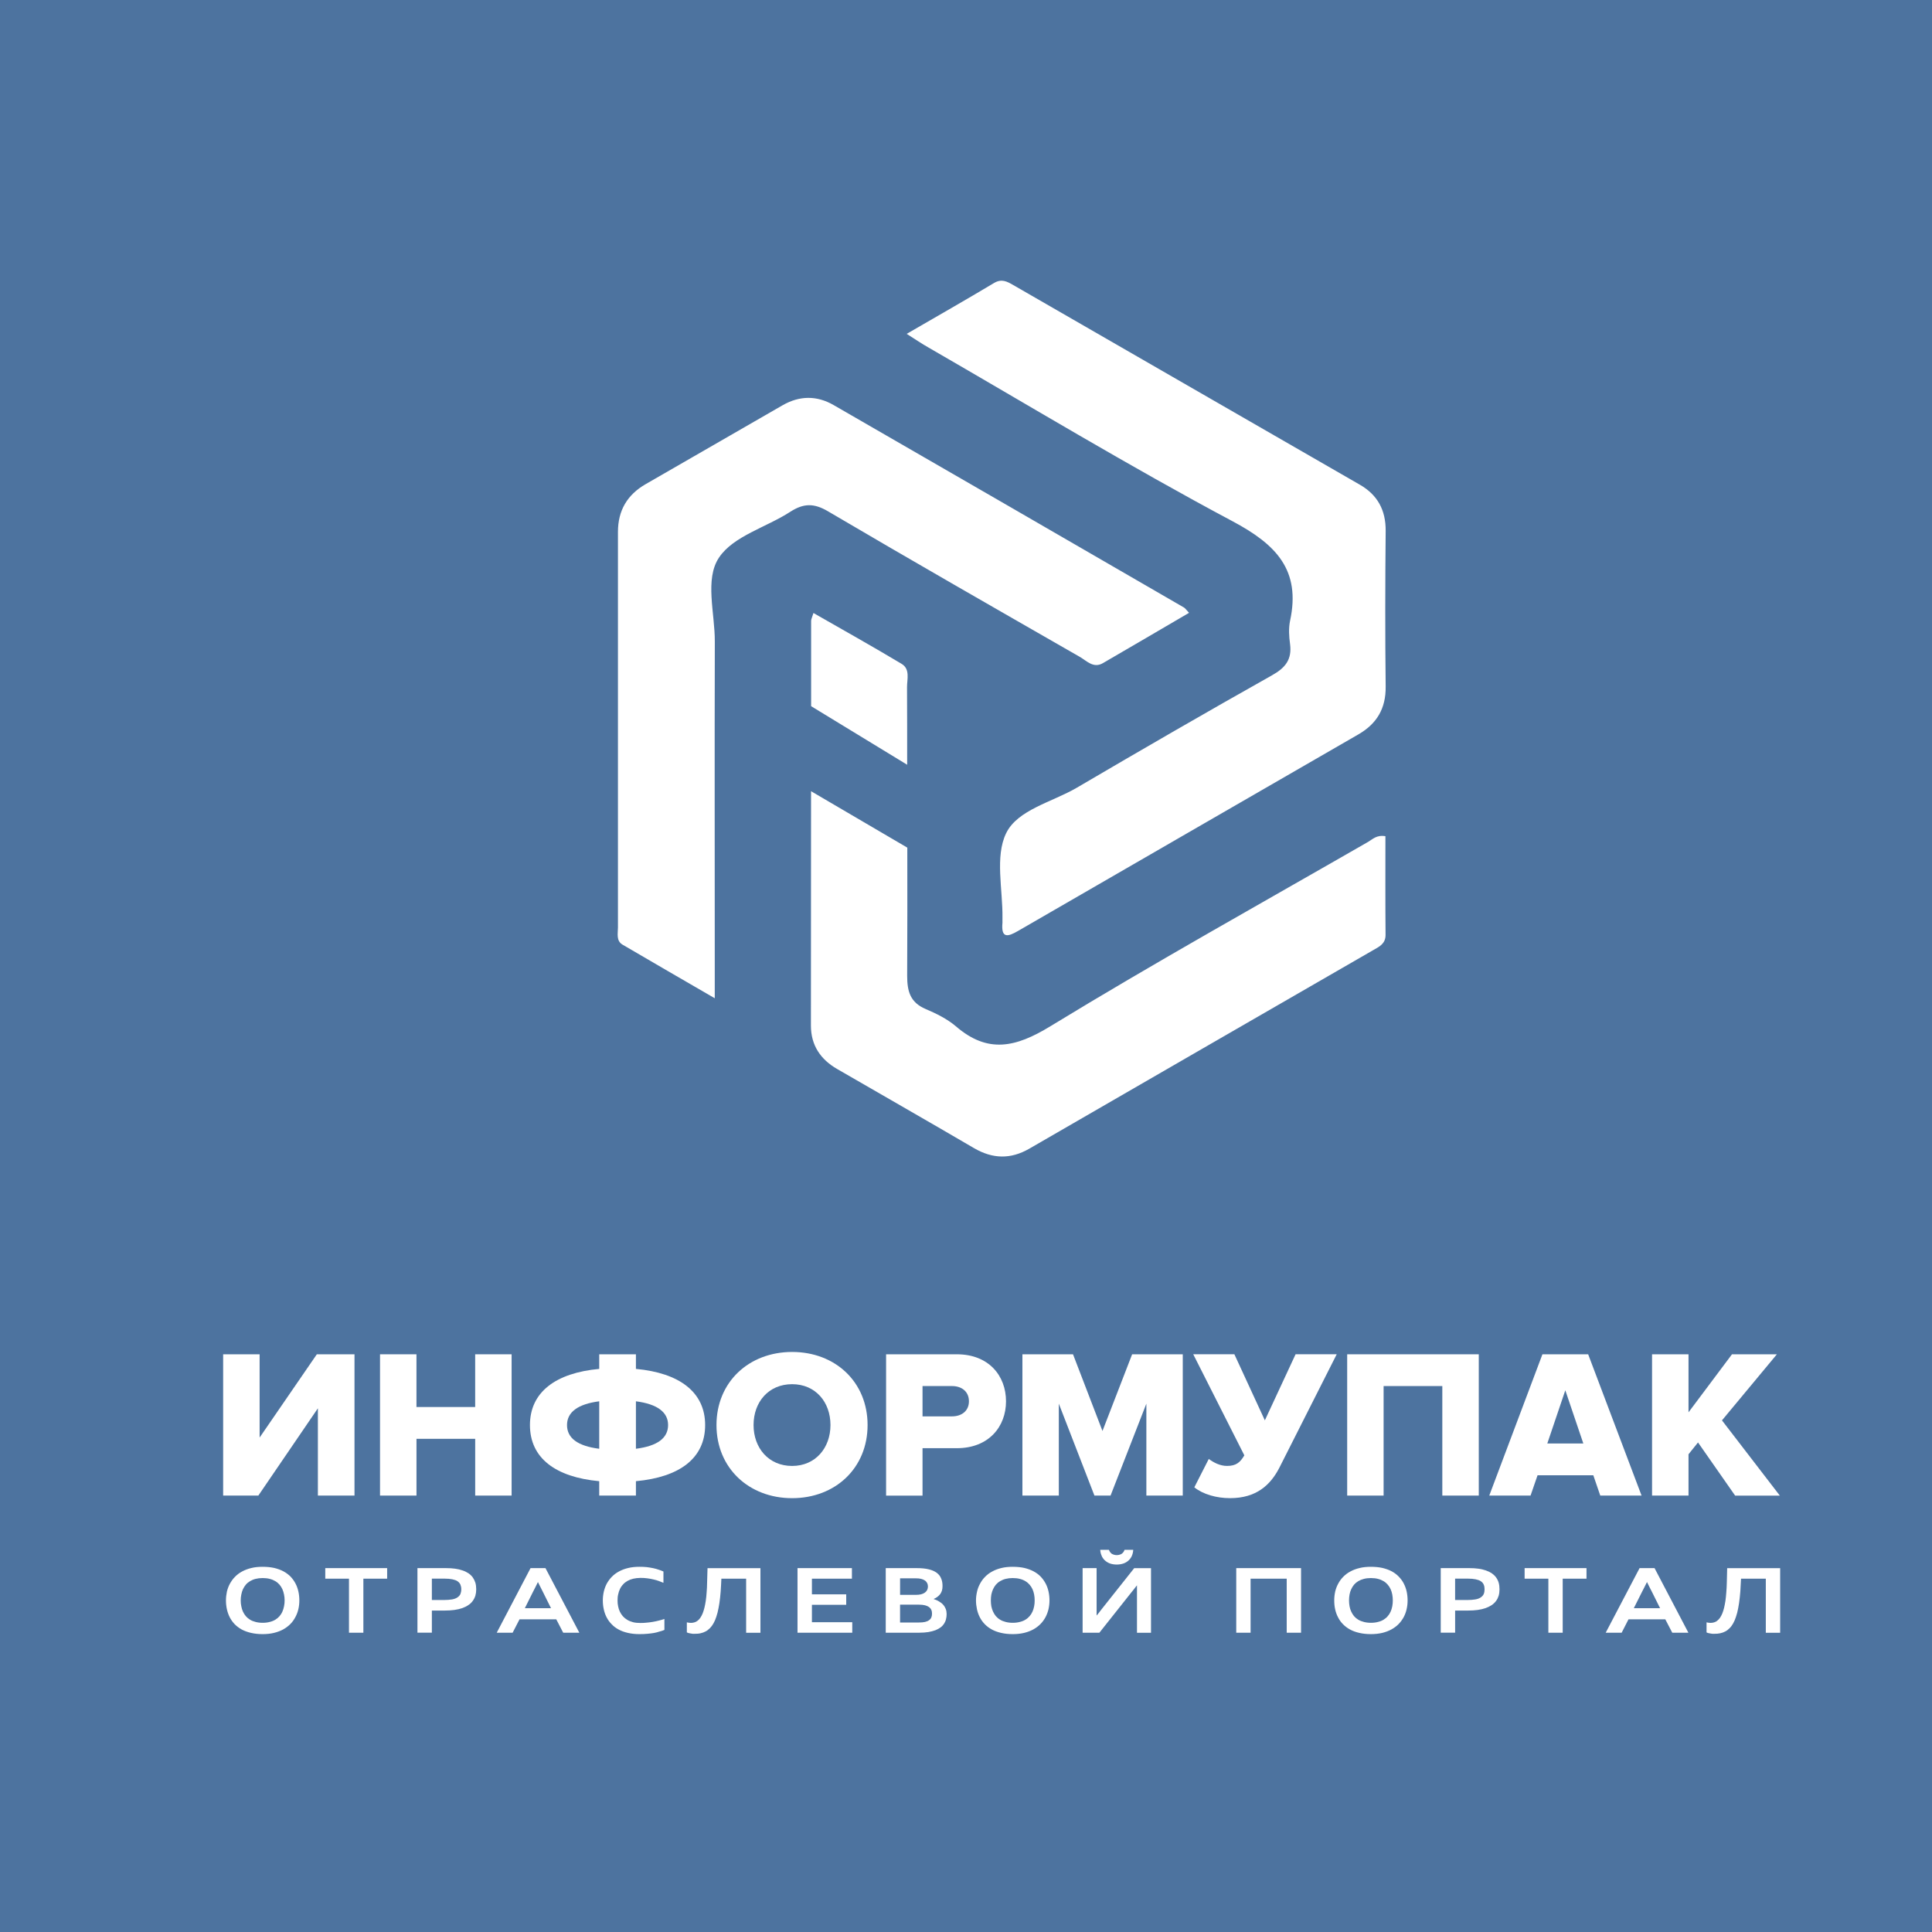 <?xml version="1.0" encoding="utf-8"?>
<!-- Generator: Adobe Illustrator 16.2.0, SVG Export Plug-In . SVG Version: 6.00 Build 0)  -->
<!DOCTYPE svg PUBLIC "-//W3C//DTD SVG 1.1//EN" "http://www.w3.org/Graphics/SVG/1.1/DTD/svg11.dtd">
<svg version="1.1" id="Слой_1" xmlns="http://www.w3.org/2000/svg" xmlns:xlink="http://www.w3.org/1999/xlink" x="0px" y="0px"
	 width="100px" height="100px" viewBox="15 6.5 100 100" enable-background="new 15 6.5 100 100" xml:space="preserve">
<rect x="15" y="6.5" fill="#4D739F" width="100" height="100"/>
<g>
	<path fill-rule="evenodd" clip-rule="evenodd" fill="#FFFFFF" d="M76.545,38.22c-1.506,0.879-2.979,1.748-4.459,2.604
		c-0.49,0.286-0.84-0.12-1.199-0.327c-4.354-2.497-8.706-4.987-13.03-7.532c-0.727-0.428-1.262-0.419-1.949,0.023
		c-1.24,0.807-2.946,1.255-3.691,2.37c-0.753,1.122-0.21,2.88-0.218,4.359c-0.015,5.622-0.003,11.241-0.003,16.865
		c0,0.436,0,0.877,0,1.587c-1.698-0.987-3.244-1.875-4.778-2.777c-0.334-0.2-0.233-0.581-0.233-0.884c0-6.828,0-13.652,0-20.477
		c0-1.104,0.48-1.922,1.433-2.471c2.367-1.363,4.73-2.723,7.091-4.085c0.88-0.503,1.771-0.509,2.637-0.01
		c6.047,3.482,12.092,6.982,18.131,10.477C76.346,37.98,76.389,38.053,76.545,38.22z M63.024,24.468
		c5.247,3.028,10.433,6.168,15.774,9.013c2.252,1.199,3.543,2.522,2.975,5.154c-0.08,0.385-0.055,0.808,0,1.2
		c0.104,0.793-0.236,1.226-0.924,1.613c-3.389,1.905-6.756,3.854-10.115,5.825c-1.273,0.745-3.07,1.138-3.658,2.357
		c-0.586,1.211-0.168,2.907-0.189,4.389c-0.004,0.079,0.002,0.16,0,0.24c-0.076,0.816,0.266,0.743,0.814,0.422
		c5.869-3.396,11.746-6.783,17.615-10.173c0.949-0.549,1.418-1.338,1.406-2.464c-0.031-2.694-0.025-5.378,0-8.069
		c0.008-1.075-0.424-1.861-1.334-2.385c-5.979-3.446-11.965-6.887-17.939-10.334c-0.322-0.186-0.6-0.341-0.992-0.111
		c-1.436,0.859-2.895,1.691-4.527,2.636C62.42,24.093,62.715,24.292,63.024,24.468z M61.955,46.083c0-1.336,0-2.669-0.007-4.005
		c-0.003-0.42,0.175-0.949-0.287-1.221c-1.491-0.893-3.015-1.746-4.557-2.628c-0.076,0.251-0.12,0.325-0.12,0.403
		c0,1.472,0,2.949,0,4.42L61.955,46.083z M86.709,49.781c-0.463-0.076-0.662,0.161-0.895,0.294
		c-5.492,3.16-11.037,6.241-16.449,9.545c-1.791,1.095-3.236,1.427-4.89,0c-0.451-0.382-1.015-0.661-1.567-0.895
		c-0.789-0.337-0.953-0.904-0.953-1.716c0.011-2.211,0.011-4.423,0.007-6.636l-4.982-2.92c-0.003,4.044-0.007,8.087-0.007,12.129
		c0,1.02,0.495,1.753,1.363,2.252c2.357,1.363,4.728,2.717,7.084,4.096c0.957,0.555,1.884,0.584,2.851,0.028
		c5.936-3.435,11.881-6.86,17.822-10.289c0.32-0.179,0.627-0.334,0.623-0.785C86.701,53.173,86.709,51.465,86.709,49.781z"/>
	<g>
		<g>
			<path fill="#FFFFFF" d="M26.55,83.911v-7.313h1.888v4.309l2.961-4.309h1.95v7.313h-1.895v-4.518l-3.082,4.518H26.55z"/>
			<path fill="#FFFFFF" d="M39.596,83.911v-2.938h-3.039v2.938H34.67v-7.313h1.886v2.729h3.039v-2.729h1.886v7.313H39.596z"/>
			<path fill="#FFFFFF" d="M46.016,83.911v-0.745c-2.26-0.208-3.586-1.195-3.586-2.906c0-1.7,1.327-2.698,3.586-2.906v-0.756h1.899
				v0.756c2.257,0.208,3.583,1.206,3.583,2.906c0,1.723-1.326,2.698-3.583,2.906v0.745H46.016z M46.016,81.488v-2.457
				c-1.106,0.143-1.667,0.561-1.667,1.229C44.348,80.939,44.909,81.348,46.016,81.488z M47.915,79.031v2.457
				c1.106-0.141,1.665-0.549,1.665-1.229C49.58,79.592,49.021,79.174,47.915,79.031z"/>
			<path fill="#FFFFFF" d="M52.085,80.26c0-2.227,1.678-3.783,3.915-3.783c2.239,0,3.906,1.557,3.906,3.783S58.239,84.045,56,84.045
				C53.764,84.045,52.085,82.486,52.085,80.26z M57.985,80.26c0-1.193-0.777-2.115-1.985-2.115c-1.218,0-1.996,0.922-1.996,2.115
				c0,1.185,0.778,2.117,1.996,2.117C57.208,82.377,57.985,81.444,57.985,80.26z"/>
			<path fill="#FFFFFF" d="M60.864,83.911v-7.313h3.663c1.646,0,2.544,1.107,2.544,2.434c0,1.316-0.898,2.426-2.544,2.426H62.75
				v2.454H60.864z M65.152,79.031c0-0.504-0.374-0.789-0.877-0.789H62.75v1.569h1.524C64.778,79.812,65.152,79.526,65.152,79.031z"
				/>
			<path fill="#FFFFFF" d="M74.336,83.911v-4.759l-1.854,4.759h-0.834l-1.844-4.759v4.759H67.92v-7.313h2.619l1.525,3.969
				l1.535-3.969h2.621v7.313H74.336z"/>
			<path fill="#FFFFFF" d="M76.818,83.484l0.748-1.469c0.252,0.186,0.58,0.361,0.943,0.361c0.471,0,0.678-0.176,0.898-0.547
				l-2.645-5.232h2.129l1.578,3.42l1.59-3.42h2.129l-2.971,5.877c-0.463,0.898-1.197,1.57-2.545,1.57
				C77.971,84.045,77.27,83.848,76.818,83.484z"/>
			<path fill="#FFFFFF" d="M89.654,83.911v-5.669h-3.039v5.669H84.73v-7.313h6.811v7.313H89.654z"/>
			<path fill="#FFFFFF" d="M97.83,83.911l-0.361-1.052h-2.885l-0.363,1.052h-2.137l2.752-7.313h2.367l2.764,7.313H97.83z
				 M96.02,78.461l-0.932,2.754h1.865L96.02,78.461z"/>
			<path fill="#FFFFFF" d="M104.809,83.911l-1.92-2.75l-0.492,0.612v2.138h-1.887v-7.313h1.887v3.004l2.25-3.004h2.324l-2.842,3.42
				l2.994,3.894H104.809z"/>
		</g>
		<path fill="#FFFFFF" d="M28.596,91.082c-0.221,0-0.42-0.022-0.602-0.064c-0.178-0.041-0.338-0.099-0.481-0.175
			c-0.139-0.077-0.263-0.169-0.367-0.276c-0.1-0.105-0.186-0.224-0.252-0.352c-0.067-0.131-0.116-0.27-0.149-0.418
			s-0.049-0.301-0.049-0.46c0-0.157,0.018-0.304,0.049-0.456c0.035-0.145,0.086-0.285,0.156-0.41
			c0.072-0.129,0.156-0.25,0.262-0.355c0.104-0.109,0.227-0.201,0.367-0.276c0.143-0.077,0.301-0.138,0.479-0.18
			c0.174-0.044,0.371-0.063,0.586-0.063c0.219,0,0.42,0.02,0.6,0.06c0.179,0.044,0.34,0.101,0.48,0.177
			c0.141,0.077,0.262,0.168,0.366,0.272c0.102,0.11,0.188,0.228,0.254,0.356c0.068,0.127,0.117,0.267,0.15,0.415
			c0.033,0.148,0.049,0.302,0.049,0.461c0,0.155-0.016,0.308-0.051,0.454c-0.033,0.146-0.088,0.287-0.156,0.412
			c-0.069,0.131-0.154,0.252-0.259,0.356c-0.107,0.109-0.23,0.199-0.369,0.278c-0.141,0.076-0.304,0.138-0.479,0.18
			C29.006,91.06,28.811,91.082,28.596,91.082z M28.596,90.496c0.135,0,0.26-0.016,0.367-0.045c0.109-0.026,0.206-0.066,0.29-0.117
			s0.156-0.112,0.217-0.183c0.058-0.071,0.111-0.149,0.148-0.237c0.038-0.084,0.064-0.175,0.084-0.275
			c0.02-0.095,0.03-0.195,0.03-0.302c0-0.103-0.01-0.204-0.03-0.302c-0.02-0.102-0.047-0.189-0.084-0.275
			c-0.037-0.086-0.09-0.164-0.148-0.236c-0.062-0.07-0.133-0.132-0.217-0.182s-0.18-0.092-0.29-0.119
			c-0.107-0.028-0.232-0.043-0.367-0.043c-0.137,0-0.258,0.015-0.369,0.043c-0.107,0.027-0.206,0.069-0.287,0.119
			c-0.084,0.05-0.158,0.111-0.217,0.182c-0.059,0.072-0.11,0.15-0.149,0.236c-0.037,0.086-0.066,0.174-0.084,0.275
			c-0.021,0.098-0.03,0.199-0.03,0.302c0,0.106,0.009,0.207,0.03,0.302c0.018,0.101,0.047,0.191,0.084,0.275
			c0.039,0.088,0.09,0.166,0.149,0.237c0.059,0.07,0.133,0.132,0.217,0.183c0.082,0.051,0.18,0.091,0.287,0.117
			C28.338,90.48,28.459,90.496,28.596,90.496z M33.063,91.01v-2.799h-1.227v-0.545h3.203v0.545h-1.231v2.799H33.063z M36.607,91.01
			v-3.344h1.478c0.171,0,0.326,0.009,0.473,0.029c0.14,0.018,0.27,0.051,0.385,0.091c0.118,0.038,0.217,0.09,0.305,0.147
			c0.09,0.063,0.163,0.131,0.222,0.213c0.058,0.084,0.102,0.173,0.135,0.274c0.029,0.103,0.044,0.214,0.044,0.341
			c0,0.119-0.015,0.231-0.044,0.333c-0.033,0.103-0.079,0.192-0.139,0.273c-0.061,0.083-0.135,0.155-0.228,0.214
			c-0.088,0.063-0.195,0.112-0.313,0.156c-0.122,0.041-0.257,0.073-0.409,0.094c-0.151,0.02-0.318,0.031-0.497,0.031h-0.666v1.146
			H36.607z M37.973,89.317c0.168,0,0.309-0.013,0.426-0.032c0.114-0.02,0.206-0.055,0.279-0.104c0.069-0.047,0.12-0.104,0.153-0.172
			c0.027-0.072,0.045-0.153,0.045-0.25c0-0.095-0.018-0.172-0.045-0.24c-0.033-0.072-0.084-0.128-0.15-0.174
			c-0.068-0.047-0.156-0.077-0.264-0.1c-0.113-0.023-0.244-0.035-0.398-0.035h-0.666v1.106H37.973z M44.152,91.01l-0.359-0.693
			H41.89l-0.357,0.693h-0.823l1.751-3.344h0.773l1.753,3.344H44.152z M43.105,88.906c-0.043-0.086-0.088-0.172-0.131-0.26
			c-0.043-0.084-0.085-0.173-0.131-0.26c-0.045,0.087-0.09,0.176-0.131,0.265c-0.045,0.087-0.088,0.174-0.133,0.259l-0.413,0.829
			h1.354L43.105,88.906z M49.388,90.865c-0.086,0.036-0.172,0.064-0.262,0.086c-0.088,0.031-0.184,0.054-0.283,0.072
			c-0.1,0.017-0.211,0.031-0.332,0.041c-0.121,0.012-0.258,0.018-0.413,0.018c-0.219,0-0.42-0.022-0.6-0.064
			c-0.182-0.041-0.341-0.099-0.479-0.175c-0.142-0.077-0.264-0.169-0.363-0.276c-0.105-0.105-0.19-0.224-0.256-0.352
			c-0.069-0.131-0.117-0.27-0.149-0.418c-0.033-0.148-0.049-0.301-0.049-0.46c0-0.157,0.018-0.304,0.051-0.456
			c0.036-0.145,0.086-0.285,0.152-0.41c0.072-0.129,0.159-0.25,0.262-0.355c0.106-0.109,0.228-0.201,0.368-0.276
			c0.141-0.077,0.299-0.138,0.478-0.18c0.177-0.044,0.374-0.063,0.586-0.063c0.129,0,0.256,0.004,0.371,0.016
			c0.117,0.014,0.227,0.033,0.333,0.054c0.105,0.022,0.199,0.048,0.293,0.081c0.086,0.027,0.17,0.059,0.244,0.093v0.585
			c-0.072-0.031-0.15-0.061-0.234-0.092c-0.088-0.033-0.182-0.059-0.281-0.082c-0.098-0.023-0.205-0.044-0.319-0.058
			c-0.109-0.017-0.23-0.022-0.355-0.022c-0.135,0-0.26,0.017-0.371,0.041c-0.112,0.027-0.211,0.064-0.299,0.114
			c-0.088,0.049-0.163,0.106-0.227,0.179c-0.067,0.069-0.123,0.15-0.162,0.234c-0.043,0.087-0.074,0.182-0.094,0.281
			c-0.026,0.102-0.033,0.207-0.033,0.317c0,0.106,0.007,0.207,0.029,0.302c0.02,0.101,0.048,0.193,0.09,0.279
			c0.042,0.086,0.093,0.166,0.156,0.238c0.063,0.069,0.139,0.133,0.227,0.186c0.088,0.053,0.188,0.092,0.303,0.123
			c0.112,0.028,0.239,0.039,0.381,0.039c0.104,0,0.208-0.004,0.314-0.016c0.107-0.008,0.213-0.023,0.321-0.041
			c0.105-0.018,0.209-0.039,0.311-0.066c0.104-0.025,0.201-0.053,0.293-0.084V90.865z M53.62,91.01v-2.799h-1.282l-0.014,0.297
			c-0.012,0.246-0.027,0.473-0.051,0.674c-0.021,0.205-0.049,0.391-0.083,0.557c-0.031,0.166-0.068,0.311-0.113,0.443
			c-0.041,0.133-0.092,0.245-0.147,0.342c-0.056,0.1-0.119,0.184-0.186,0.251c-0.068,0.068-0.143,0.127-0.223,0.168
			c-0.08,0.043-0.17,0.075-0.262,0.095c-0.093,0.022-0.197,0.027-0.309,0.027c-0.029,0-0.064,0-0.1-0.001
			c-0.033-0.004-0.072-0.009-0.107-0.017c-0.038-0.004-0.073-0.012-0.104-0.021c-0.033-0.009-0.064-0.021-0.088-0.033v-0.52
			c0.042,0.007,0.078,0.015,0.114,0.02c0.033,0.004,0.068,0.007,0.107,0.007c0.063,0,0.125-0.012,0.182-0.031
			c0.057-0.018,0.111-0.044,0.162-0.088c0.049-0.038,0.096-0.089,0.135-0.148c0.043-0.064,0.082-0.139,0.117-0.221
			c0.033-0.085,0.065-0.182,0.092-0.291c0.025-0.107,0.051-0.229,0.07-0.361c0.021-0.134,0.034-0.283,0.045-0.443
			c0.016-0.162,0.021-0.335,0.025-0.524l0.021-0.726h2.739v3.344H53.62z M56.279,91.01v-3.344h2.816v0.545h-2.07v0.812H58.8v0.542
			h-1.775v0.9h2.088v0.545H56.279z M60.846,91.01v-3.344h1.613c0.238,0,0.444,0.02,0.613,0.062c0.168,0.039,0.303,0.099,0.411,0.178
			c0.105,0.079,0.186,0.179,0.23,0.294c0.051,0.111,0.072,0.246,0.072,0.396c0,0.084-0.009,0.163-0.029,0.229
			c-0.021,0.068-0.053,0.13-0.092,0.188c-0.041,0.053-0.09,0.098-0.148,0.143c-0.057,0.041-0.123,0.078-0.195,0.109
			c0.107,0.036,0.201,0.072,0.283,0.126c0.086,0.048,0.157,0.104,0.213,0.168c0.061,0.068,0.104,0.14,0.135,0.22
			c0.031,0.082,0.046,0.172,0.046,0.268c0,0.091-0.011,0.179-0.033,0.263c-0.019,0.085-0.054,0.159-0.097,0.229
			c-0.047,0.072-0.106,0.139-0.18,0.193c-0.074,0.057-0.164,0.105-0.27,0.148c-0.104,0.038-0.225,0.07-0.365,0.095
			c-0.139,0.021-0.299,0.034-0.477,0.034H60.846z M62.395,89.05c0.105,0,0.199-0.009,0.275-0.027
			c0.084-0.021,0.148-0.053,0.201-0.089c0.053-0.039,0.092-0.084,0.119-0.137c0.025-0.055,0.04-0.113,0.04-0.181
			c0-0.066-0.014-0.12-0.04-0.177c-0.027-0.051-0.066-0.098-0.119-0.134c-0.053-0.037-0.117-0.065-0.201-0.085
			c-0.076-0.02-0.17-0.026-0.275-0.026h-0.807v0.855H62.395z M62.568,90.48c0.124,0,0.229-0.009,0.313-0.029
			c0.086-0.02,0.155-0.051,0.208-0.091c0.052-0.036,0.094-0.084,0.117-0.144c0.025-0.056,0.035-0.117,0.035-0.193
			c0-0.072-0.01-0.137-0.035-0.193c-0.023-0.057-0.065-0.107-0.117-0.148c-0.053-0.037-0.121-0.068-0.208-0.092
			c-0.084-0.021-0.189-0.033-0.313-0.033h-0.981v0.924H62.568z M67.418,91.082c-0.219,0-0.42-0.022-0.6-0.064
			c-0.178-0.041-0.34-0.099-0.479-0.175c-0.141-0.077-0.264-0.169-0.367-0.276c-0.102-0.105-0.188-0.224-0.254-0.352
			c-0.068-0.131-0.117-0.27-0.15-0.418c-0.031-0.148-0.051-0.301-0.051-0.46c0-0.157,0.02-0.304,0.055-0.456
			c0.031-0.145,0.086-0.285,0.156-0.41c0.068-0.129,0.154-0.25,0.26-0.355c0.104-0.109,0.227-0.201,0.369-0.276
			c0.139-0.077,0.299-0.138,0.475-0.18c0.176-0.044,0.373-0.063,0.586-0.063c0.223,0,0.424,0.02,0.604,0.06
			c0.178,0.044,0.338,0.101,0.479,0.177c0.143,0.077,0.264,0.168,0.365,0.272c0.104,0.11,0.188,0.228,0.256,0.356
			c0.068,0.127,0.117,0.267,0.15,0.415s0.049,0.302,0.049,0.461c0,0.155-0.018,0.308-0.051,0.454
			c-0.035,0.146-0.088,0.287-0.154,0.412c-0.072,0.131-0.158,0.252-0.262,0.356c-0.107,0.109-0.229,0.199-0.369,0.278
			c-0.143,0.076-0.299,0.138-0.477,0.18S67.633,91.082,67.418,91.082z M67.418,90.496c0.139,0,0.26-0.016,0.369-0.045
			c0.109-0.026,0.209-0.066,0.289-0.117c0.086-0.051,0.156-0.112,0.217-0.183c0.063-0.071,0.111-0.149,0.15-0.237
			c0.039-0.084,0.064-0.175,0.084-0.275c0.02-0.095,0.027-0.195,0.027-0.302c0-0.103-0.008-0.204-0.027-0.302
			c-0.02-0.102-0.045-0.189-0.084-0.275s-0.088-0.164-0.15-0.236c-0.061-0.07-0.131-0.132-0.217-0.182
			c-0.08-0.05-0.18-0.092-0.289-0.119c-0.109-0.028-0.23-0.043-0.369-0.043c-0.135,0-0.256,0.015-0.367,0.043
			c-0.107,0.027-0.205,0.069-0.287,0.119c-0.086,0.05-0.156,0.111-0.219,0.182c-0.059,0.072-0.107,0.15-0.146,0.236
			s-0.066,0.174-0.088,0.275c-0.016,0.098-0.025,0.199-0.025,0.302c0,0.106,0.01,0.207,0.025,0.302
			c0.021,0.101,0.049,0.191,0.088,0.275c0.039,0.088,0.088,0.166,0.146,0.237c0.063,0.07,0.133,0.132,0.219,0.183
			c0.082,0.051,0.18,0.091,0.287,0.117C67.162,90.48,67.283,90.496,67.418,90.496z M71.035,87.666h0.725v2.088
			c0,0.02,0,0.049,0,0.084c0,0.029,0,0.063,0,0.1c0,0.034,0,0.066,0,0.101c0,0.031,0,0.062,0,0.081
			c0.02-0.02,0.041-0.05,0.063-0.075c0.023-0.029,0.047-0.061,0.068-0.084c0.023-0.033,0.043-0.06,0.066-0.087
			c0.021-0.028,0.041-0.055,0.059-0.076l1.691-2.131h0.869v3.344H73.85v-2.083c0-0.023,0-0.051,0-0.083c0-0.034,0-0.066,0-0.102
			c0-0.034,0-0.067,0-0.1c0-0.036,0-0.062,0-0.087c-0.018,0.025-0.043,0.051-0.063,0.079c-0.023,0.03-0.049,0.057-0.07,0.091
			c-0.023,0.028-0.047,0.058-0.066,0.084c-0.023,0.027-0.041,0.05-0.059,0.071l-1.689,2.129h-0.867V87.666z M73.656,86.718
			c-0.006,0.106-0.027,0.202-0.064,0.296c-0.037,0.09-0.09,0.17-0.162,0.24c-0.068,0.068-0.156,0.124-0.26,0.165
			c-0.105,0.038-0.229,0.062-0.367,0.062s-0.264-0.023-0.369-0.062c-0.1-0.041-0.189-0.097-0.258-0.165
			c-0.07-0.07-0.127-0.15-0.16-0.24c-0.041-0.094-0.061-0.189-0.068-0.296h0.449c0.014,0.038,0.031,0.071,0.053,0.106
			c0.021,0.033,0.051,0.061,0.082,0.09c0.035,0.021,0.074,0.044,0.117,0.055c0.045,0.016,0.098,0.024,0.154,0.024
			c0.059,0,0.107-0.009,0.154-0.024c0.045-0.011,0.082-0.033,0.115-0.055c0.035-0.029,0.063-0.057,0.084-0.09
			c0.023-0.035,0.039-0.068,0.051-0.106H73.656z M81.6,88.211H79.73v2.799h-0.742v-3.344h3.354v3.344H81.6V88.211z M85.959,91.082
			c-0.221,0-0.422-0.022-0.602-0.064c-0.182-0.041-0.34-0.099-0.479-0.175c-0.141-0.077-0.264-0.169-0.367-0.276
			c-0.104-0.105-0.188-0.224-0.252-0.352c-0.07-0.131-0.119-0.27-0.152-0.418s-0.047-0.301-0.047-0.46
			c0-0.157,0.016-0.304,0.049-0.456c0.035-0.145,0.086-0.285,0.156-0.41c0.068-0.129,0.156-0.25,0.26-0.355
			c0.107-0.109,0.227-0.201,0.369-0.276c0.139-0.077,0.299-0.138,0.479-0.18c0.174-0.044,0.369-0.063,0.586-0.063
			c0.219,0,0.42,0.02,0.6,0.06c0.178,0.044,0.34,0.101,0.482,0.177c0.139,0.077,0.26,0.168,0.359,0.272
			c0.105,0.11,0.195,0.228,0.258,0.356c0.066,0.127,0.119,0.267,0.15,0.415c0.033,0.148,0.049,0.302,0.049,0.461
			c0,0.155-0.016,0.308-0.051,0.454c-0.031,0.146-0.086,0.287-0.152,0.412c-0.074,0.131-0.158,0.252-0.262,0.356
			c-0.105,0.109-0.23,0.199-0.371,0.278c-0.141,0.076-0.299,0.138-0.475,0.18C86.367,91.06,86.172,91.082,85.959,91.082z
			 M85.959,90.496c0.137,0,0.258-0.016,0.367-0.045c0.109-0.026,0.205-0.066,0.289-0.117s0.156-0.112,0.215-0.183
			c0.063-0.071,0.111-0.149,0.15-0.237c0.037-0.084,0.066-0.175,0.084-0.275c0.018-0.095,0.027-0.195,0.027-0.302
			c0-0.103-0.01-0.204-0.027-0.302c-0.018-0.102-0.047-0.189-0.084-0.275c-0.039-0.086-0.088-0.164-0.15-0.236
			c-0.059-0.07-0.131-0.132-0.215-0.182s-0.18-0.092-0.289-0.119c-0.109-0.028-0.23-0.043-0.367-0.043s-0.258,0.015-0.367,0.043
			c-0.107,0.027-0.207,0.069-0.291,0.119s-0.156,0.111-0.217,0.182c-0.059,0.072-0.107,0.15-0.146,0.236s-0.07,0.174-0.086,0.275
			c-0.018,0.098-0.027,0.199-0.027,0.302c0,0.106,0.01,0.207,0.027,0.302c0.016,0.101,0.047,0.191,0.086,0.275
			c0.039,0.088,0.088,0.166,0.146,0.237c0.061,0.07,0.133,0.132,0.217,0.183s0.184,0.091,0.291,0.117
			C85.701,90.48,85.822,90.496,85.959,90.496z M89.572,91.01v-3.344h1.482c0.17,0,0.324,0.009,0.467,0.029
			c0.143,0.018,0.271,0.051,0.389,0.091c0.113,0.038,0.217,0.09,0.305,0.147c0.086,0.063,0.162,0.131,0.221,0.213
			c0.059,0.084,0.105,0.173,0.135,0.274c0.029,0.103,0.043,0.214,0.043,0.341c0,0.119-0.014,0.231-0.043,0.333
			c-0.033,0.103-0.076,0.192-0.137,0.273c-0.061,0.083-0.139,0.155-0.225,0.214c-0.096,0.063-0.199,0.112-0.32,0.156
			c-0.119,0.041-0.256,0.073-0.406,0.094c-0.148,0.02-0.316,0.031-0.496,0.031h-0.67v1.146H89.572z M90.941,89.317
			c0.168,0,0.309-0.013,0.424-0.032s0.207-0.055,0.279-0.104c0.07-0.047,0.121-0.104,0.152-0.172
			c0.031-0.072,0.045-0.153,0.045-0.25c0-0.095-0.014-0.172-0.045-0.24c-0.031-0.072-0.078-0.128-0.148-0.174
			c-0.07-0.047-0.156-0.077-0.266-0.1c-0.109-0.023-0.24-0.035-0.396-0.035h-0.67v1.106H90.941z M95.143,91.01v-2.799h-1.229v-0.545
			h3.203v0.545h-1.232v2.799H95.143z M101.557,91.01l-0.361-0.693h-1.906l-0.354,0.693h-0.826l1.754-3.344h0.775l1.752,3.344
			H101.557z M100.51,88.906c-0.047-0.086-0.09-0.172-0.133-0.26c-0.045-0.084-0.086-0.173-0.129-0.26
			c-0.047,0.087-0.09,0.176-0.133,0.265c-0.047,0.087-0.086,0.174-0.133,0.259l-0.416,0.829h1.359L100.51,88.906z M106.398,91.01
			v-2.799h-1.283l-0.016,0.297c-0.01,0.246-0.025,0.473-0.049,0.674c-0.021,0.205-0.049,0.391-0.082,0.557
			c-0.029,0.166-0.068,0.311-0.113,0.443c-0.043,0.133-0.09,0.245-0.146,0.342c-0.055,0.1-0.117,0.184-0.186,0.251
			c-0.066,0.068-0.141,0.127-0.223,0.168c-0.08,0.043-0.168,0.075-0.264,0.095c-0.094,0.022-0.195,0.027-0.305,0.027
			c-0.031,0-0.066,0-0.102-0.001c-0.035-0.004-0.072-0.009-0.111-0.017c-0.033-0.004-0.066-0.012-0.102-0.021
			s-0.064-0.021-0.086-0.033v-0.52c0.041,0.007,0.08,0.015,0.111,0.02c0.035,0.004,0.07,0.007,0.107,0.007
			c0.066,0,0.127-0.012,0.184-0.031c0.057-0.018,0.111-0.044,0.158-0.088c0.053-0.038,0.096-0.089,0.139-0.148
			c0.043-0.064,0.082-0.139,0.117-0.221c0.035-0.085,0.064-0.182,0.092-0.291c0.025-0.107,0.049-0.229,0.07-0.361
			c0.018-0.134,0.035-0.283,0.045-0.443c0.014-0.162,0.023-0.335,0.027-0.524l0.018-0.726h2.742v3.344H106.398z"/>
	</g>
</g>
</svg>
